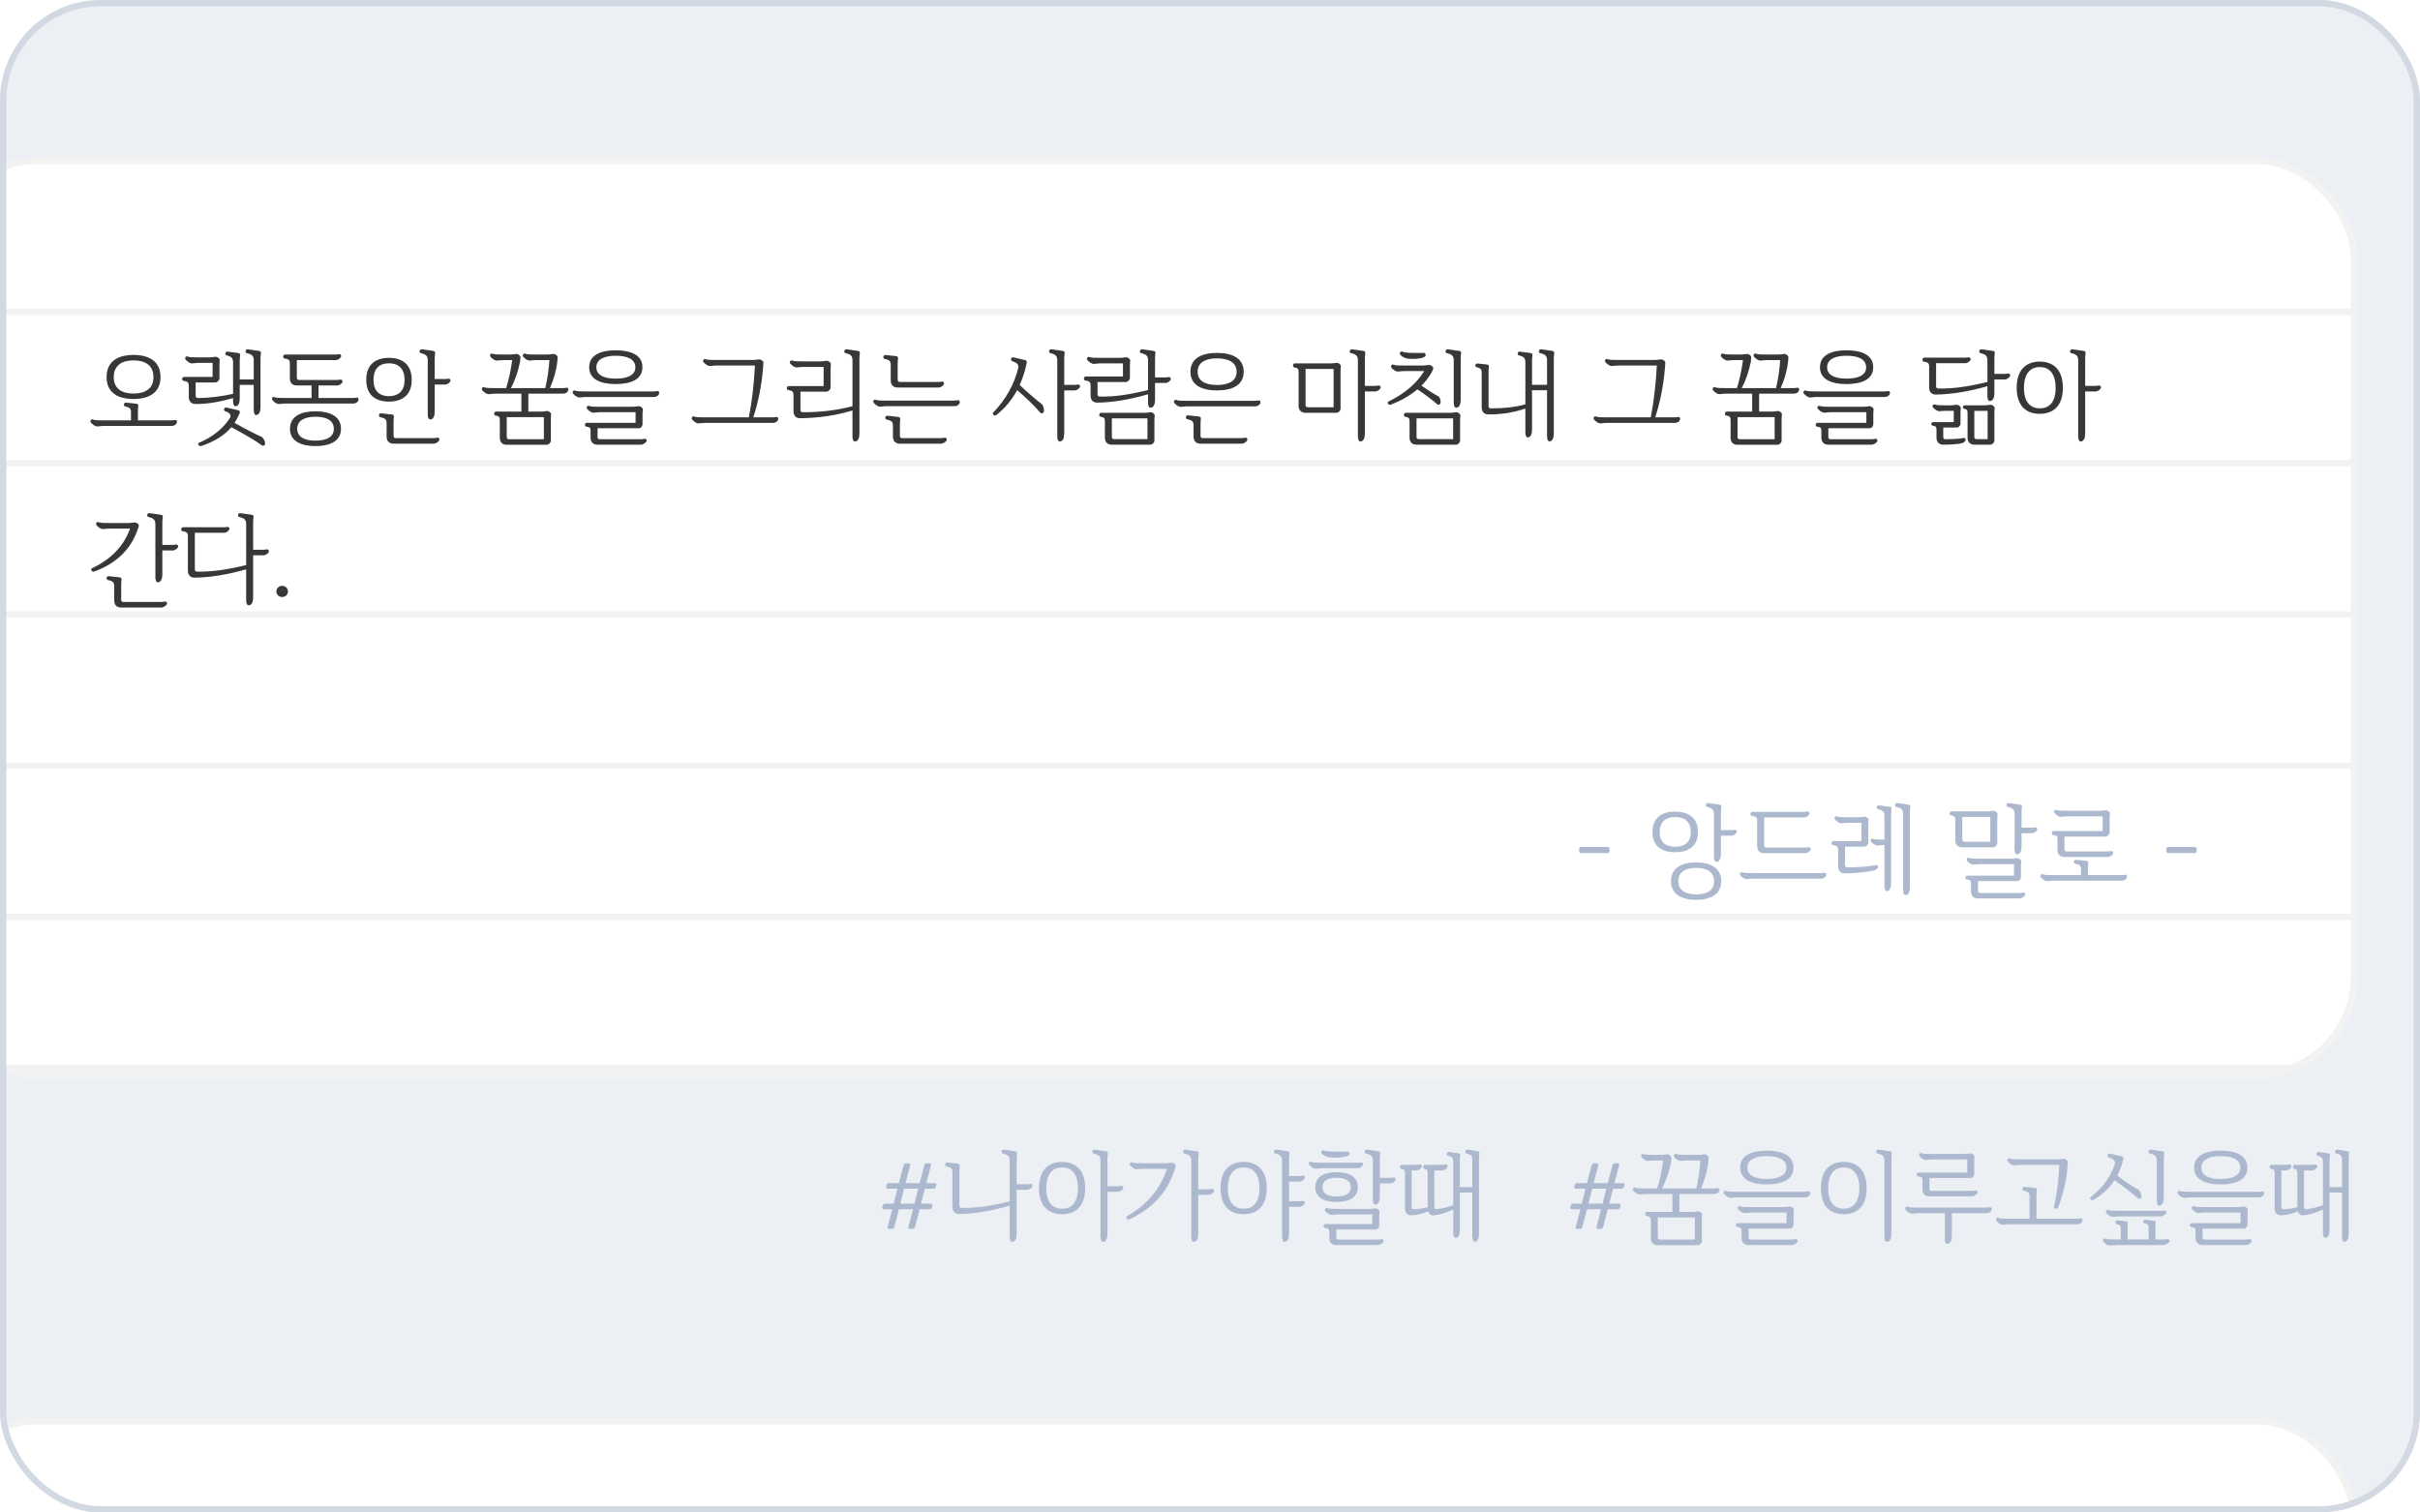 <svg width="384" height="240" viewBox="0 0 384 240" fill="none" xmlns="http://www.w3.org/2000/svg">
<g clip-path="url(#clip0_1_32680)">
<rect width="384" height="240" rx="16" fill="#ECEFF4"/>
<g filter="url(#filter0_d_1_32680)">
<g clip-path="url(#clip1_1_32680)">
<rect x="-10" y="22" width="384" height="146" rx="16" fill="white"/>
<line x1="-10" y1="22.5" x2="374" y2="22.5" stroke="#F2F2F2"/>
<line x1="-10" y1="46.5" x2="374" y2="46.5" stroke="#F2F2F2"/>
<line x1="-10" y1="70.5" x2="374" y2="70.5" stroke="#F2F2F2"/>
<line x1="-10" y1="94.5" x2="374" y2="94.5" stroke="#F2F2F2"/>
<line x1="-10" y1="118.5" x2="374" y2="118.5" stroke="#F2F2F2"/>
<line x1="-10" y1="142.5" x2="374" y2="142.5" stroke="#F2F2F2"/>
<line x1="-10" y1="166.5" x2="374" y2="166.5" stroke="#F2F2F2"/>
<path d="M16.912 56.84C16.912 54.264 18.816 53.32 21.184 53.32C23.552 53.32 25.472 54.264 25.472 56.84C25.472 59.384 23.552 60.312 21.184 60.312C18.816 60.312 16.912 59.384 16.912 56.84ZM18.048 56.856C18.048 58.76 19.472 59.448 21.184 59.448C22.928 59.448 24.352 58.76 24.352 56.856C24.352 54.888 22.928 54.184 21.184 54.184C19.472 54.184 18.048 54.888 18.048 56.856ZM14.448 64.088C14.208 63.832 14.464 63.432 14.752 63.576C15.024 63.704 15.68 63.704 16.528 63.704H20.784V62.472C20.784 61.832 20.624 61.672 19.84 61.48C19.536 61.4 19.632 60.84 20.016 60.888L21.648 61.064C21.968 61.096 21.936 61.304 21.936 61.416C21.936 61.56 21.888 61.768 21.888 62.2V63.704H27.248C27.536 63.704 27.664 63.64 27.808 63.64C28 63.64 28.08 63.752 28.08 63.944C28.08 64.264 27.712 64.584 27.248 64.584H16.528C16.032 64.584 15.696 64.664 15.44 64.664C15.168 64.664 14.816 64.488 14.448 64.088ZM38.038 54.216V57.208H40.262V54.184C40.262 53.432 39.942 53.224 39.126 53.016C38.822 52.936 38.982 52.376 39.318 52.424L41.094 52.68C41.43 52.728 41.398 52.92 41.398 53.032C41.398 53.16 41.334 53.432 41.334 53.88V61.672C41.334 62.296 41.11 62.856 40.646 62.856C40.438 62.856 40.262 62.616 40.262 62.056V58.072H38.038V60.28C38.038 60.904 37.814 61.464 37.366 61.464C37.158 61.464 36.982 61.224 36.982 60.664V60.168C35.094 60.712 33.126 61.112 31.03 61.112C30.326 61.112 29.958 60.648 29.958 60.008V58.248C29.958 57.704 29.798 57.528 29.11 57.432C28.758 57.384 28.902 56.808 29.158 56.808H33.734V54.584H31.558C31.062 54.584 30.726 54.664 30.47 54.664C30.198 54.664 29.846 54.488 29.478 54.088C29.238 53.832 29.494 53.432 29.782 53.576C30.054 53.704 30.71 53.704 31.558 53.704H33.318C33.846 53.688 34.022 53.608 34.23 53.608C34.502 53.608 34.87 53.896 34.87 54.104C34.87 54.248 34.822 54.456 34.822 54.888V57.048C34.822 57.32 34.502 57.688 34.15 57.688H31.046V59.784C31.046 60.024 31.158 60.152 31.398 60.152C33.27 60.152 35.126 59.896 36.982 59.496V54.504C36.982 53.784 36.694 53.576 35.91 53.368C35.622 53.288 35.766 52.744 36.102 52.792L37.798 53.016C38.134 53.064 38.102 53.256 38.102 53.368C38.102 53.496 38.038 53.768 38.038 54.216ZM38.038 62.536C37.814 63.08 37.542 63.608 37.222 64.104C38.838 65.016 40.278 65.768 41.59 66.36C41.798 66.536 42.07 67 42.07 67.368C42.07 67.624 41.798 67.864 41.51 67.64C40.534 66.92 38.934 65.976 36.71 64.792C35.67 66.008 34.15 67.032 31.942 67.768C31.606 67.88 31.254 67.4 31.558 67.272C33.814 66.312 35.494 64.936 36.566 63.192C36.662 62.76 36.374 62.44 35.702 62.248C35.414 62.168 35.542 61.592 35.926 61.672L37.782 62.088C38.102 62.152 38.086 62.424 38.038 62.536ZM46.013 65.032C46.013 63.016 47.837 62.264 50.06 62.264C52.269 62.264 54.108 63.016 54.108 65.032C54.108 67.048 52.269 67.784 50.06 67.784C47.837 67.784 46.013 67.048 46.013 65.032ZM53.517 58.168H50.541V60.152H56.06C56.349 60.152 56.477 60.088 56.62 60.088C56.812 60.088 56.892 60.2 56.892 60.392C56.892 60.712 56.525 61.032 56.06 61.032H45.34C44.844 61.032 44.508 61.112 44.252 61.112C43.98 61.112 43.629 60.936 43.261 60.536C43.02 60.28 43.276 59.88 43.565 60.024C43.837 60.152 44.492 60.152 45.34 60.152H49.437V58.168H47.069C46.364 58.168 45.996 57.704 45.996 57.064V54.696C45.996 54.152 45.837 53.976 45.148 53.88C44.797 53.832 44.941 53.256 45.197 53.256H53.309C53.596 53.256 53.724 53.192 53.868 53.192C53.996 53.192 54.141 53.352 54.141 53.496C54.141 53.768 53.66 54.136 53.309 54.136H47.1V56.92C47.1 57.16 47.212 57.288 47.453 57.288H53.517C53.804 57.288 53.932 57.224 54.077 57.224C54.205 57.224 54.349 57.384 54.349 57.528C54.349 57.8 53.868 58.168 53.517 58.168ZM47.164 65.048C47.164 66.424 48.477 66.92 50.06 66.92C51.693 66.92 52.972 66.424 52.972 65.048C52.972 63.64 51.693 63.128 50.06 63.128C48.477 63.128 47.164 63.64 47.164 65.048ZM58.115 57.272C58.115 54.712 59.731 53.784 61.715 53.784C63.699 53.784 65.331 54.712 65.331 57.272C65.331 59.8 63.699 60.728 61.715 60.728C59.731 60.728 58.115 59.8 58.115 57.272ZM59.267 57.288C59.267 59.192 60.371 59.864 61.715 59.864C63.059 59.864 64.195 59.192 64.195 57.288C64.195 55.32 63.059 54.648 61.715 54.648C60.371 54.648 59.267 55.32 59.267 57.288ZM68.979 53.88V57.144H70.659C70.963 57.144 71.075 57.08 71.219 57.08C71.347 57.08 71.491 57.24 71.491 57.384C71.491 57.64 71.011 58.024 70.659 58.024H68.979V62.344C68.979 62.968 68.771 63.56 68.275 63.56C68.035 63.56 67.875 63.32 67.875 62.744V54.184C67.875 53.432 67.555 53.224 66.739 53.016C66.435 52.936 66.595 52.376 66.931 52.424L68.739 52.68C69.075 52.728 69.043 52.92 69.043 53.032C69.043 53.16 68.979 53.432 68.979 53.88ZM61.347 66.296V64.216C61.347 63.512 61.123 63.384 60.307 63.176C60.003 63.096 60.099 62.536 60.483 62.584L62.211 62.776C62.531 62.824 62.499 63.016 62.499 63.128C62.499 63.272 62.451 63.48 62.451 63.912V66.152C62.451 66.392 62.563 66.52 62.803 66.52H68.819C69.123 66.52 69.315 66.44 69.459 66.44C69.587 66.44 69.731 66.6 69.731 66.744C69.731 67.016 69.203 67.4 68.819 67.4H62.419C61.715 67.4 61.347 66.936 61.347 66.296ZM79.309 66.472V63.752C79.309 63.192 79.245 63.048 78.621 62.936C78.269 62.888 78.413 62.312 78.669 62.312H82.733V59.464H78.637C78.141 59.464 77.805 59.544 77.549 59.544C77.277 59.544 76.925 59.368 76.557 58.968C76.317 58.712 76.573 58.312 76.861 58.456C77.133 58.584 77.789 58.584 78.637 58.584H80.317C80.765 57.16 81.069 55.656 81.277 54.136H79.933C79.437 54.136 79.101 54.216 78.845 54.216C78.573 54.216 78.221 54.04 77.853 53.64C77.613 53.384 77.869 52.984 78.157 53.128C78.429 53.256 79.085 53.256 79.933 53.256H80.813C81.485 53.256 81.725 53.16 81.949 53.16C82.221 53.16 82.573 53.448 82.573 53.656C82.573 53.8 82.557 53.976 82.541 54.28C82.253 55.816 81.773 57.256 81.069 58.584H86.525C86.861 57.16 87.085 55.656 87.181 54.136H85.133C84.637 54.136 84.301 54.216 84.045 54.216C83.773 54.216 83.421 54.04 83.053 53.64C82.813 53.384 83.069 52.984 83.357 53.128C83.629 53.256 84.285 53.256 85.133 53.256H86.717C87.389 53.256 87.629 53.16 87.853 53.16C88.125 53.16 88.477 53.448 88.477 53.656C88.477 53.8 88.461 53.96 88.445 54.28C88.285 55.768 87.869 57.208 87.261 58.584H89.357C89.645 58.584 89.773 58.52 89.917 58.52C90.109 58.52 90.189 58.632 90.189 58.824C90.189 59.144 89.821 59.464 89.357 59.464H83.837V62.312H85.693C86.381 62.312 86.573 62.216 86.813 62.216C87.085 62.216 87.453 62.504 87.453 62.712C87.453 62.856 87.405 63.064 87.405 63.496V66.904V66.936C87.405 67.208 87.101 67.576 86.733 67.576H80.381C79.677 67.576 79.309 67.112 79.309 66.472ZM80.765 66.696H86.301V63.192H80.413V66.328C80.413 66.568 80.525 66.696 80.765 66.696ZM93.492 55.272C93.492 53.304 95.364 52.584 97.7 52.584C100.052 52.584 101.94 53.304 101.94 55.272C101.94 57.24 100.052 57.944 97.7 57.944C95.364 57.944 93.492 57.24 93.492 55.272ZM101.364 61.448C101.636 61.448 102.004 61.736 102.004 61.944C102.004 62.088 101.956 62.296 101.956 62.728V64.296V64.328C101.956 64.584 101.732 64.952 101.364 64.952H94.82V66.328C94.82 66.568 94.932 66.696 95.172 66.696H101.7C102.004 66.696 102.196 66.616 102.34 66.616C102.468 66.616 102.612 66.776 102.612 66.92C102.612 67.176 102.084 67.56 101.7 67.56H94.788C94.084 67.56 93.716 67.096 93.716 66.456V65.432C93.716 64.936 93.668 64.776 93.028 64.696C92.676 64.648 92.804 64.088 93.076 64.088H100.852V62.408H95.268C94.772 62.408 94.436 62.488 94.18 62.488C93.908 62.488 93.556 62.312 93.188 61.912C92.932 61.656 93.204 61.288 93.492 61.416C93.764 61.544 94.42 61.544 95.268 61.544H100.244C100.932 61.544 101.124 61.448 101.364 61.448ZM94.628 55.288C94.628 56.616 96.036 57.08 97.7 57.08C99.412 57.08 100.82 56.616 100.82 55.288C100.82 53.928 99.412 53.448 97.7 53.448C96.036 53.448 94.628 53.928 94.628 55.288ZM90.964 59.496C90.724 59.24 90.98 58.84 91.268 58.984C91.54 59.112 92.196 59.112 93.044 59.112H103.764C104.052 59.112 104.18 59.048 104.324 59.048C104.516 59.048 104.596 59.16 104.596 59.352C104.596 59.672 104.228 59.992 103.764 59.992H93.044C92.548 59.992 92.212 60.072 91.956 60.072C91.684 60.072 91.332 59.896 90.964 59.496ZM121.086 55.304C120.862 58.136 120.334 60.76 119.534 63.224H122.654C122.942 63.224 123.07 63.16 123.214 63.16C123.406 63.16 123.486 63.272 123.486 63.464C123.486 63.784 123.118 64.104 122.654 64.104H111.934C111.438 64.104 111.102 64.184 110.846 64.184C110.574 64.184 110.222 64.008 109.854 63.608C109.614 63.352 109.87 62.952 110.158 63.096C110.43 63.224 111.086 63.224 111.934 63.224H118.83C119.342 60.6 119.646 57.848 119.79 55H113.742C113.246 55 112.91 55.08 112.654 55.08C112.382 55.08 112.03 54.904 111.662 54.504C111.422 54.248 111.678 53.848 111.966 53.992C112.238 54.12 112.894 54.12 113.742 54.12H119.326C119.998 54.12 120.27 54.024 120.494 54.024C120.766 54.024 121.134 54.312 121.134 54.52C121.134 54.664 121.102 54.872 121.086 55.304ZM131.125 59.144H127.013V62.04C127.013 62.28 127.125 62.408 127.365 62.408C130.085 62.408 132.581 62.152 135.269 61.464V54.184C135.269 53.432 134.949 53.224 134.133 53.016C133.829 52.936 133.989 52.376 134.325 52.424L136.133 52.68C136.469 52.728 136.437 52.92 136.437 53.032C136.437 53.16 136.373 53.432 136.373 53.88V65.832C136.373 66.456 136.165 67.048 135.669 67.048C135.429 67.048 135.269 66.808 135.269 66.232V62.136C132.533 62.952 129.893 63.32 126.981 63.368C126.277 63.384 125.909 62.904 125.909 62.264V59.704C125.909 59.16 125.749 58.984 125.061 58.888C124.709 58.84 124.853 58.264 125.109 58.264H130.693V55.224H127.509C127.013 55.224 126.677 55.304 126.421 55.304C126.149 55.304 125.797 55.128 125.429 54.728C125.189 54.472 125.445 54.072 125.733 54.216C126.005 54.344 126.661 54.344 127.509 54.344H130.085C130.757 54.344 130.981 54.248 131.205 54.248C131.477 54.248 131.845 54.536 131.845 54.744C131.845 54.888 131.797 55.096 131.797 55.528V58.472V58.504C131.797 58.776 131.477 59.144 131.125 59.144ZM148.971 58.488H142.411C141.707 58.488 141.339 58.024 141.339 57.384V54.92C141.339 54.28 141.163 54.136 140.347 53.928C140.043 53.848 140.139 53.288 140.523 53.336L142.203 53.512C142.523 53.544 142.491 53.752 142.491 53.864C142.491 54.008 142.443 54.216 142.443 54.648V57.24C142.443 57.48 142.555 57.608 142.795 57.608H148.971C149.259 57.608 149.387 57.544 149.531 57.544C149.659 57.544 149.803 57.704 149.803 57.848C149.803 58.12 149.323 58.488 148.971 58.488ZM138.667 60.952C138.427 60.696 138.683 60.296 138.971 60.44C139.243 60.568 139.899 60.568 140.747 60.568H151.467C151.755 60.568 151.883 60.504 152.027 60.504C152.219 60.504 152.299 60.616 152.299 60.808C152.299 61.128 151.931 61.448 151.467 61.448H140.747C140.251 61.448 139.915 61.528 139.659 61.528C139.387 61.528 139.035 61.352 138.667 60.952ZM141.691 66.296V64.6C141.691 63.896 141.467 63.768 140.651 63.56C140.347 63.48 140.443 62.92 140.827 62.968L142.555 63.16C142.875 63.208 142.843 63.4 142.843 63.512C142.843 63.656 142.795 63.864 142.795 64.296V66.152C142.795 66.392 142.907 66.52 143.147 66.52H149.323C149.627 66.52 149.819 66.44 149.963 66.44C150.091 66.44 150.235 66.6 150.235 66.744C150.235 67.016 149.707 67.4 149.323 67.4H142.763C142.059 67.4 141.691 66.936 141.691 66.296ZM170.549 58.952H168.869V65.832C168.869 66.456 168.661 67.048 168.165 67.048C167.925 67.048 167.765 66.808 167.765 66.232V54.184C167.765 53.432 167.445 53.224 166.629 53.016C166.325 52.936 166.485 52.376 166.821 52.424L168.629 52.68C168.965 52.728 168.933 52.92 168.933 53.032C168.933 53.16 168.869 53.432 168.869 53.88V58.072H170.549C170.853 58.072 170.965 58.008 171.109 58.008C171.237 58.008 171.381 58.168 171.381 58.312C171.381 58.568 170.901 58.952 170.549 58.952ZM165.653 62.28C165.605 62.52 165.301 62.728 165.061 62.472C164.053 61.288 162.693 60.008 161.397 58.904C160.565 60.456 159.461 61.8 158.069 62.872C157.813 63.096 157.397 62.712 157.605 62.456C159.589 60.408 160.981 57.944 161.605 55.256C161.605 54.76 161.285 54.536 160.581 54.28C160.293 54.152 160.421 53.624 160.805 53.704L162.661 54.136C162.981 54.2 162.933 54.472 162.917 54.584C162.661 55.832 162.293 57.016 161.797 58.088C162.901 59.128 164.181 60.248 165.349 61.16C165.525 61.352 165.701 61.896 165.653 62.28ZM182.508 67.56H176.396C175.692 67.56 175.324 67.096 175.324 66.456V63.944C175.324 63.384 175.26 63.24 174.636 63.128C174.284 63.08 174.428 62.504 174.684 62.504H181.66C182.188 62.488 182.364 62.408 182.588 62.408C182.86 62.408 183.228 62.696 183.228 62.904C183.228 63.048 183.18 63.256 183.18 63.688V66.92C183.18 67.192 182.876 67.56 182.508 67.56ZM183.276 53.88V56.888H184.956C185.26 56.888 185.372 56.824 185.516 56.824C185.644 56.824 185.788 56.984 185.788 57.128C185.788 57.384 185.308 57.768 184.956 57.768H183.276V60.472C183.276 61.096 183.068 61.688 182.572 61.688C182.332 61.688 182.172 61.448 182.172 60.872V59.56C179.164 60.424 176.556 60.856 174.124 60.888C173.42 60.904 173.052 60.424 173.052 59.784V58.184C173.052 57.64 172.892 57.464 172.204 57.368C171.852 57.32 171.996 56.744 172.252 56.744H178.188V54.664H174.652C174.156 54.664 173.82 54.744 173.564 54.744C173.292 54.744 172.94 54.568 172.572 54.168C172.332 53.912 172.588 53.512 172.876 53.656C173.148 53.784 173.804 53.784 174.652 53.784H177.58C178.252 53.784 178.476 53.688 178.7 53.688C178.972 53.688 179.34 53.976 179.34 54.184C179.34 54.328 179.292 54.536 179.292 54.968V56.984C179.292 57.256 178.972 57.624 178.62 57.624H174.156V59.56C174.156 59.8 174.268 59.928 174.508 59.928C176.748 59.976 179.148 59.64 182.172 58.888V54.184C182.172 53.432 181.852 53.224 181.036 53.016C180.732 52.936 180.892 52.376 181.228 52.424L183.036 52.68C183.372 52.728 183.34 52.92 183.34 53.032C183.34 53.16 183.276 53.432 183.276 53.88ZM176.428 66.312C176.428 66.552 176.54 66.68 176.78 66.68H182.076V63.384H176.428V66.312ZM188.898 55.992C188.898 53.8 190.77 53 193.106 53C195.458 53 197.346 53.8 197.346 55.992C197.346 58.168 195.458 58.952 193.106 58.952C190.77 58.952 188.898 58.168 188.898 55.992ZM190.034 56.008C190.034 57.544 191.442 58.088 193.106 58.088C194.818 58.088 196.226 57.544 196.226 56.008C196.226 54.424 194.818 53.864 193.106 53.864C191.442 53.864 190.034 54.424 190.034 56.008ZM186.37 60.984C186.13 60.728 186.386 60.328 186.674 60.472C186.946 60.6 187.602 60.6 188.45 60.6H199.17C199.458 60.6 199.586 60.536 199.73 60.536C199.922 60.536 200.002 60.648 200.002 60.84C200.002 61.16 199.634 61.48 199.17 61.48H188.45C187.954 61.48 187.618 61.56 187.362 61.56C187.09 61.56 186.738 61.384 186.37 60.984ZM189.394 66.296V64.536C189.394 63.832 189.17 63.704 188.354 63.496C188.05 63.416 188.146 62.856 188.53 62.904L190.258 63.096C190.578 63.144 190.546 63.336 190.546 63.448C190.546 63.592 190.498 63.8 190.498 64.232V66.152C190.498 66.392 190.61 66.52 190.85 66.52H197.026C197.33 66.52 197.522 66.44 197.666 66.44C197.794 66.44 197.938 66.6 197.938 66.744C197.938 67.016 197.41 67.4 197.026 67.4H190.466C189.762 67.4 189.394 66.936 189.394 66.296ZM212.045 62.504H207.133C206.429 62.504 206.061 62.04 206.061 61.4V56.104C206.061 55.544 205.997 55.4 205.373 55.288C205.021 55.24 205.165 54.664 205.421 54.664H211.197C211.725 54.648 211.901 54.568 212.125 54.568C212.397 54.568 212.765 54.856 212.765 55.064C212.765 55.208 212.717 55.416 212.717 55.848V61.864C212.717 62.136 212.413 62.504 212.045 62.504ZM207.164 61.256C207.164 61.496 207.277 61.624 207.517 61.624H211.613V55.544H207.164V61.256ZM218.253 59.112H216.573V65.832C216.573 66.456 216.365 67.048 215.869 67.048C215.629 67.048 215.469 66.808 215.469 66.232V54.184C215.469 53.432 215.149 53.224 214.333 53.016C214.029 52.936 214.189 52.376 214.525 52.424L216.333 52.68C216.669 52.728 216.637 52.92 216.637 53.032C216.637 53.16 216.573 53.432 216.573 53.88V58.232H218.253C218.557 58.232 218.669 58.168 218.813 58.168C218.941 58.168 219.085 58.328 219.085 58.472C219.085 58.728 218.605 59.112 218.253 59.112ZM231.011 67.56H224.739C224.035 67.56 223.667 67.096 223.667 66.456V63.944C223.667 63.384 223.603 63.24 222.979 63.128C222.627 63.08 222.771 62.504 223.027 62.504H229.971C230.659 62.504 230.851 62.408 231.091 62.408C231.363 62.408 231.731 62.696 231.731 62.904C231.731 63.048 231.683 63.256 231.683 63.688V66.888V66.92C231.683 67.192 231.379 67.56 231.011 67.56ZM224.771 66.312C224.771 66.552 224.883 66.68 225.123 66.68H230.579V63.384H224.771V66.312ZM228.595 60.92C228.563 61.144 228.259 61.352 228.003 61.112C227.235 60.424 226.195 59.656 224.915 58.776C223.763 59.752 222.339 60.568 220.675 61.224C220.371 61.352 220.019 60.872 220.307 60.728C222.883 59.464 224.787 57.864 225.987 55.88H222.899C222.403 55.88 222.067 55.96 221.811 55.96C221.539 55.96 221.187 55.784 220.819 55.384C220.579 55.128 220.835 54.728 221.123 54.872C221.395 55 222.051 55 222.899 55H225.635C226.307 55 226.563 54.904 226.787 54.904C227.059 54.904 227.427 55.224 227.427 55.4C227.427 55.576 227.283 55.88 227.123 56.168C226.691 56.904 226.179 57.576 225.555 58.2C226.515 58.872 227.427 59.448 228.307 59.928C228.483 60.12 228.627 60.552 228.595 60.92ZM231.779 53.88V60.472C231.779 61.096 231.571 61.688 231.075 61.688C230.835 61.688 230.675 61.448 230.675 60.872V54.184C230.675 53.432 230.355 53.224 229.539 53.016C229.235 52.936 229.395 52.376 229.731 52.424L231.539 52.68C231.875 52.728 231.843 52.92 231.843 53.032C231.843 53.16 231.779 53.432 231.779 53.88ZM224.275 53.944C223.491 53.944 222.899 53.96 222.227 53.336C221.971 53.096 222.227 52.664 222.531 52.792C222.803 52.92 223.203 53 224.275 53H225.971C226.099 53 226.227 53.192 226.227 53.368C226.227 53.64 225.603 53.944 224.275 53.944ZM243.097 54.216V58.056H245.481V54.184C245.481 53.432 245.161 53.224 244.345 53.016C244.041 52.936 244.201 52.376 244.537 52.424L246.313 52.68C246.649 52.728 246.617 52.92 246.617 53.032C246.617 53.16 246.553 53.432 246.553 53.88V65.848C246.553 66.472 246.329 67.032 245.865 67.032C245.657 67.032 245.481 66.792 245.481 66.232V58.92H243.097V65.224C243.097 65.848 242.873 66.408 242.425 66.408C242.217 66.408 242.041 66.168 242.041 65.608V61.832C240.121 62.472 238.297 62.76 236.185 62.76C235.481 62.76 235.113 62.296 235.113 61.656V56.232C235.113 55.704 235.097 55.464 234.281 55.256C233.993 55.176 234.073 54.632 234.457 54.68L235.961 54.84C236.281 54.888 236.249 55.08 236.249 55.192C236.249 55.336 236.201 55.544 236.201 55.976V61.432C236.201 61.672 236.313 61.8 236.553 61.8C238.537 61.8 240.201 61.656 242.041 61.16V54.504C242.041 53.784 241.753 53.576 240.969 53.368C240.681 53.288 240.825 52.744 241.161 52.792L242.857 53.016C243.193 53.064 243.161 53.256 243.161 53.368C243.161 53.496 243.097 53.768 243.097 54.216ZM264.196 55.304C263.972 58.136 263.444 60.76 262.644 63.224H265.764C266.052 63.224 266.18 63.16 266.324 63.16C266.516 63.16 266.596 63.272 266.596 63.464C266.596 63.784 266.228 64.104 265.764 64.104H255.044C254.548 64.104 254.212 64.184 253.956 64.184C253.684 64.184 253.332 64.008 252.964 63.608C252.724 63.352 252.98 62.952 253.268 63.096C253.54 63.224 254.196 63.224 255.044 63.224H261.94C262.452 60.6 262.756 57.848 262.9 55H256.852C256.356 55 256.02 55.08 255.764 55.08C255.492 55.08 255.14 54.904 254.772 54.504C254.532 54.248 254.788 53.848 255.076 53.992C255.348 54.12 256.004 54.12 256.852 54.12H262.436C263.108 54.12 263.38 54.024 263.604 54.024C263.876 54.024 264.244 54.312 264.244 54.52C264.244 54.664 264.212 54.872 264.196 55.304ZM274.606 66.472V63.752C274.606 63.192 274.542 63.048 273.918 62.936C273.566 62.888 273.71 62.312 273.966 62.312H278.03V59.464H273.934C273.438 59.464 273.102 59.544 272.846 59.544C272.574 59.544 272.222 59.368 271.854 58.968C271.614 58.712 271.87 58.312 272.158 58.456C272.43 58.584 273.086 58.584 273.934 58.584H275.614C276.062 57.16 276.366 55.656 276.574 54.136H275.23C274.734 54.136 274.398 54.216 274.142 54.216C273.87 54.216 273.518 54.04 273.15 53.64C272.91 53.384 273.166 52.984 273.454 53.128C273.726 53.256 274.382 53.256 275.23 53.256H276.11C276.782 53.256 277.022 53.16 277.246 53.16C277.518 53.16 277.87 53.448 277.87 53.656C277.87 53.8 277.854 53.976 277.838 54.28C277.55 55.816 277.07 57.256 276.366 58.584H281.822C282.158 57.16 282.382 55.656 282.478 54.136H280.43C279.934 54.136 279.598 54.216 279.342 54.216C279.07 54.216 278.718 54.04 278.35 53.64C278.11 53.384 278.366 52.984 278.654 53.128C278.926 53.256 279.582 53.256 280.43 53.256H282.014C282.686 53.256 282.926 53.16 283.15 53.16C283.422 53.16 283.774 53.448 283.774 53.656C283.774 53.8 283.758 53.96 283.742 54.28C283.582 55.768 283.166 57.208 282.558 58.584H284.654C284.942 58.584 285.07 58.52 285.214 58.52C285.406 58.52 285.486 58.632 285.486 58.824C285.486 59.144 285.118 59.464 284.654 59.464H279.134V62.312H280.99C281.678 62.312 281.87 62.216 282.11 62.216C282.382 62.216 282.75 62.504 282.75 62.712C282.75 62.856 282.702 63.064 282.702 63.496V66.904V66.936C282.702 67.208 282.398 67.576 282.03 67.576H275.678C274.974 67.576 274.606 67.112 274.606 66.472ZM276.062 66.696H281.598V63.192H275.71V66.328C275.71 66.568 275.822 66.696 276.062 66.696ZM288.789 55.272C288.789 53.304 290.661 52.584 292.997 52.584C295.349 52.584 297.237 53.304 297.237 55.272C297.237 57.24 295.349 57.944 292.997 57.944C290.661 57.944 288.789 57.24 288.789 55.272ZM296.661 61.448C296.933 61.448 297.301 61.736 297.301 61.944C297.301 62.088 297.253 62.296 297.253 62.728V64.296V64.328C297.253 64.584 297.029 64.952 296.661 64.952H290.117V66.328C290.117 66.568 290.229 66.696 290.469 66.696H296.997C297.301 66.696 297.493 66.616 297.637 66.616C297.765 66.616 297.909 66.776 297.909 66.92C297.909 67.176 297.381 67.56 296.997 67.56H290.085C289.381 67.56 289.013 67.096 289.013 66.456V65.432C289.013 64.936 288.965 64.776 288.325 64.696C287.973 64.648 288.101 64.088 288.373 64.088H296.149V62.408H290.565C290.069 62.408 289.733 62.488 289.477 62.488C289.205 62.488 288.853 62.312 288.485 61.912C288.229 61.656 288.501 61.288 288.789 61.416C289.061 61.544 289.717 61.544 290.565 61.544H295.541C296.229 61.544 296.421 61.448 296.661 61.448ZM289.924 55.288C289.924 56.616 291.333 57.08 292.997 57.08C294.709 57.08 296.117 56.616 296.117 55.288C296.117 53.928 294.709 53.448 292.997 53.448C291.333 53.448 289.924 53.928 289.924 55.288ZM286.261 59.496C286.021 59.24 286.277 58.84 286.565 58.984C286.837 59.112 287.493 59.112 288.341 59.112H299.061C299.349 59.112 299.477 59.048 299.621 59.048C299.813 59.048 299.893 59.16 299.893 59.352C299.893 59.672 299.525 59.992 299.061 59.992H288.341C287.845 59.992 287.509 60.072 287.253 60.072C286.981 60.072 286.629 59.896 286.261 59.496ZM316.463 53.88V56.328H318.143C318.447 56.328 318.559 56.264 318.703 56.264C318.831 56.264 318.975 56.424 318.975 56.568C318.975 56.824 318.495 57.208 318.143 57.208H316.463V59.416C316.463 60.04 316.255 60.632 315.759 60.632C315.519 60.632 315.359 60.392 315.359 59.816V58.28C312.351 59.144 309.615 59.576 307.183 59.608C306.479 59.624 306.111 59.144 306.111 58.504V55.192C306.111 54.632 305.951 54.488 305.263 54.376C304.911 54.328 305.055 53.752 305.311 53.752H311.871C312.175 53.752 312.287 53.688 312.431 53.688C312.559 53.688 312.703 53.848 312.703 53.992C312.703 54.248 312.223 54.632 311.871 54.632H307.215V58.28C307.215 58.52 307.327 58.648 307.567 58.648C309.807 58.696 312.335 58.36 315.359 57.608V54.184C315.359 53.432 315.039 53.224 314.223 53.016C313.919 52.936 314.079 52.376 314.415 52.424L316.223 52.68C316.559 52.728 316.527 52.92 316.527 53.032C316.527 53.16 316.463 53.432 316.463 53.88ZM315.791 67.56H313.279C312.575 67.56 312.207 67.096 312.207 66.456V62.6C312.207 62.088 312.111 61.944 311.679 61.864C311.327 61.816 311.455 61.32 311.727 61.32H314.767C315.455 61.32 315.631 61.224 315.871 61.224C316.143 61.224 316.511 61.512 316.511 61.72C316.511 61.864 316.463 62.072 316.463 62.504V66.92C316.463 67.192 316.159 67.56 315.791 67.56ZM310.495 61.224C310.767 61.224 311.135 61.512 311.135 61.72C311.135 61.864 311.087 62.072 311.087 62.504V64.216C311.087 64.488 310.863 64.84 310.495 64.84H308.351V66.328C308.351 66.568 308.463 66.696 308.703 66.696C309.519 66.696 310.351 66.664 311.103 66.584C311.407 66.536 311.471 66.488 311.615 66.472C311.743 66.472 311.903 66.616 311.903 66.76C311.919 67.032 311.535 67.304 311.167 67.368C310.431 67.496 309.487 67.56 308.351 67.56C307.647 67.56 307.279 67.096 307.279 66.456V65.272C307.279 64.808 307.247 64.616 306.671 64.536C306.319 64.488 306.447 63.976 306.719 63.976H310.015V62.184H308.831C308.335 62.184 307.999 62.248 307.743 62.248C307.471 62.248 307.119 62.088 306.751 61.688C306.495 61.432 306.767 61.064 307.055 61.192C307.327 61.32 307.983 61.32 308.831 61.32H309.599C310.127 61.304 310.271 61.224 310.495 61.224ZM313.279 66.312C313.279 66.552 313.391 66.68 313.631 66.68H315.391V62.2H313.279V66.312ZM320.005 58.536C320.005 55.512 321.653 54.376 323.669 54.376C325.669 54.376 327.333 55.512 327.333 58.536C327.333 61.56 325.669 62.664 323.669 62.664C321.653 62.664 320.005 61.56 320.005 58.536ZM321.157 58.552C321.157 60.952 322.309 61.8 323.669 61.8C325.061 61.8 326.181 60.952 326.181 58.552C326.181 56.12 325.061 55.24 323.669 55.24C322.309 55.24 321.157 56.12 321.157 58.552ZM332.549 59.112H330.869V65.832C330.869 66.456 330.661 67.048 330.165 67.048C329.925 67.048 329.765 66.808 329.765 66.232V54.184C329.765 53.432 329.445 53.224 328.629 53.016C328.325 52.936 328.485 52.376 328.821 52.424L330.629 52.68C330.965 52.728 330.933 52.92 330.933 53.032C330.933 53.16 330.869 53.432 330.869 53.88V58.232H332.549C332.853 58.232 332.965 58.168 333.109 58.168C333.237 58.168 333.381 58.328 333.381 58.472C333.381 58.728 332.901 59.112 332.549 59.112ZM14.592 87.176C17.632 85.736 19.648 83.64 20.64 80.872H17.424C16.928 80.872 16.592 80.952 16.336 80.952C16.064 80.952 15.712 80.776 15.344 80.376C15.104 80.12 15.36 79.72 15.648 79.864C15.92 79.992 16.576 79.992 17.424 79.992H20.208C20.88 79.992 21.168 79.896 21.392 79.896C21.664 79.896 22.032 80.184 22.032 80.392C22.032 80.568 21.904 80.824 21.792 81.16C20.736 84.168 18.464 86.408 14.928 87.704C14.608 87.816 14.288 87.32 14.592 87.176ZM25.76 79.88V83.464H27.44C27.728 83.464 27.856 83.4 28 83.4C28.128 83.4 28.272 83.56 28.272 83.704C28.272 83.976 27.792 84.344 27.44 84.344H25.76V88.184C25.76 88.808 25.536 89.4 25.056 89.4C24.832 89.4 24.656 89.16 24.656 88.584V80.184C24.656 79.448 24.32 79.224 23.52 79.016C23.216 78.936 23.36 78.376 23.712 78.424L25.52 78.68C25.856 78.728 25.824 78.92 25.824 79.032C25.824 79.16 25.76 79.432 25.76 79.88ZM18.128 92.296V90.056C18.128 89.368 17.904 89.224 17.088 89.016C16.784 88.936 16.88 88.376 17.264 88.424L18.992 88.616C19.312 88.648 19.28 88.856 19.28 88.968C19.28 89.112 19.232 89.32 19.232 89.752V92.152C19.232 92.392 19.344 92.52 19.584 92.52H25.6C25.904 92.52 26.096 92.44 26.24 92.44C26.368 92.44 26.512 92.6 26.512 92.744C26.512 93.016 25.968 93.4 25.6 93.4H19.2C18.496 93.4 18.128 92.936 18.128 92.296ZM30.918 87.336C30.918 87.576 31.03 87.704 31.27 87.704C33.51 87.752 36.038 87.416 39.062 86.664V80.184C39.062 79.432 38.742 79.224 37.926 79.016C37.622 78.936 37.782 78.376 38.118 78.424L39.926 78.68C40.262 78.728 40.23 78.92 40.23 79.032C40.23 79.16 40.166 79.432 40.166 79.88V84.232H41.846C42.15 84.232 42.262 84.168 42.406 84.168C42.534 84.168 42.678 84.328 42.678 84.472C42.678 84.728 42.198 85.112 41.846 85.112H40.166V91.832C40.166 92.456 39.958 93.048 39.462 93.048C39.222 93.048 39.062 92.808 39.062 92.232V87.336C36.054 88.2 33.318 88.632 30.886 88.664C30.182 88.68 29.814 88.2 29.814 87.56V82.104C29.814 81.544 29.654 81.4 28.966 81.288C28.614 81.24 28.758 80.664 29.014 80.664H35.574C35.878 80.664 35.99 80.6 36.134 80.6C36.262 80.6 36.406 80.76 36.406 80.904C36.406 81.16 35.926 81.544 35.574 81.544H30.918V87.336ZM44.764 91.736C44.252 91.736 43.852 91.336 43.852 90.856C43.852 90.344 44.269 89.96 44.764 89.96C45.261 89.96 45.693 90.328 45.693 90.856C45.693 91.352 45.292 91.736 44.764 91.736Z" fill="#373737"/>
<path d="M255.045 132.36H250.917C250.693 132.36 250.581 132.248 250.581 132.024V131.736C250.581 131.512 250.693 131.4 250.917 131.4H255.045C255.269 131.4 255.381 131.512 255.381 131.736V132.024C255.381 132.248 255.269 132.36 255.045 132.36ZM265.153 136.824C265.153 134.648 266.945 133.848 269.137 133.848C271.312 133.848 273.121 134.648 273.121 136.824C273.121 139 271.312 139.784 269.137 139.784C266.945 139.784 265.153 139 265.153 136.824ZM262.209 129.032C262.209 126.664 263.825 125.784 265.809 125.784C267.793 125.784 269.425 126.664 269.425 129.032C269.425 131.384 267.793 132.232 265.809 132.232C263.825 132.232 262.209 131.384 262.209 129.032ZM266.305 136.84C266.305 138.36 267.601 138.92 269.137 138.92C270.72 138.92 271.985 138.36 271.985 136.84C271.985 135.288 270.72 134.712 269.137 134.712C267.601 134.712 266.305 135.288 266.305 136.84ZM263.361 129.048C263.361 130.776 264.465 131.368 265.809 131.368C267.153 131.368 268.289 130.776 268.289 129.048C268.289 127.256 267.153 126.648 265.809 126.648C264.465 126.648 263.361 127.256 263.361 129.048ZM273.073 125.88V128.728H274.753C275.057 128.728 275.169 128.664 275.313 128.664C275.441 128.664 275.585 128.824 275.585 128.968C275.585 129.224 275.105 129.608 274.753 129.608H273.073V132.536C273.073 133.16 272.865 133.752 272.369 133.752C272.129 133.752 271.969 133.512 271.969 132.936V126.184C271.969 125.432 271.649 125.224 270.833 125.016C270.529 124.936 270.689 124.376 271.025 124.424L272.833 124.68C273.169 124.728 273.137 124.92 273.137 125.032C273.137 125.16 273.073 125.432 273.073 125.88ZM278.823 131.272V127.272C278.823 126.728 278.663 126.552 277.975 126.456C277.623 126.408 277.767 125.832 278.023 125.832H286.295C286.583 125.832 286.711 125.768 286.855 125.768C286.983 125.768 287.127 125.928 287.127 126.072C287.127 126.344 286.647 126.712 286.295 126.712H279.927V131.128C279.927 131.368 280.039 131.496 280.279 131.496H286.503C286.791 131.496 286.919 131.432 287.063 131.432C287.191 131.432 287.335 131.592 287.335 131.736C287.335 132.008 286.855 132.376 286.503 132.376H279.895C279.191 132.376 278.823 131.912 278.823 131.272ZM276.167 135.928C275.927 135.672 276.183 135.272 276.471 135.416C276.743 135.544 277.399 135.544 278.247 135.544H288.967C289.255 135.544 289.383 135.48 289.527 135.48C289.719 135.48 289.799 135.592 289.799 135.784C289.799 136.104 289.431 136.424 288.967 136.424H278.247C277.751 136.424 277.415 136.504 277.159 136.504C276.887 136.504 276.535 136.328 276.167 135.928ZM295.869 126.584C296.141 126.584 296.509 126.872 296.509 127.08C296.509 127.224 296.461 127.432 296.461 127.864V130.68V130.712C296.461 130.984 296.141 131.352 295.789 131.352H292.765V134.264C292.765 134.504 292.877 134.632 293.117 134.632C294.477 134.632 295.853 134.568 297.213 134.36C297.517 134.312 297.581 134.264 297.725 134.248C297.853 134.248 298.013 134.392 298.013 134.536C298.029 134.808 297.645 135.064 297.277 135.144C295.901 135.416 294.397 135.56 292.733 135.592C292.029 135.608 291.677 135.128 291.677 134.488V131.912C291.677 131.368 291.517 131.192 290.829 131.096C290.477 131.048 290.621 130.472 290.877 130.472H295.373V127.56H293.277C292.781 127.56 292.445 127.64 292.189 127.64C291.917 127.64 291.565 127.464 291.197 127.064C290.957 126.808 291.213 126.408 291.501 126.552C291.773 126.68 292.429 126.68 293.277 126.68H294.957C295.485 126.664 295.661 126.584 295.869 126.584ZM296.925 130.6C296.669 130.344 296.941 129.976 297.229 130.104C297.469 130.216 297.837 130.232 298.733 130.232H299.021V126.504C299.021 125.784 298.733 125.576 297.949 125.368C297.661 125.288 297.805 124.744 298.141 124.792L299.837 125.016C300.173 125.064 300.141 125.256 300.141 125.368C300.141 125.496 300.077 125.768 300.077 126.216V137.224C300.077 137.848 299.853 138.408 299.405 138.408C299.197 138.408 299.021 138.168 299.021 137.608V131.096H298.733C298.237 131.096 298.141 131.176 297.901 131.176C297.693 131.176 297.293 130.968 296.925 130.6ZM303.053 125.88V137.848C303.053 138.472 302.829 139.032 302.365 139.032C302.157 139.032 301.981 138.792 301.981 138.232V126.184C301.981 125.432 301.661 125.224 300.845 125.016C300.541 124.936 300.701 124.376 301.037 124.424L302.813 124.68C303.149 124.728 303.117 124.92 303.117 125.032C303.117 125.16 303.053 125.432 303.053 125.88ZM316.248 131.448H311.336C310.632 131.448 310.264 130.984 310.264 130.344V127.192C310.264 126.632 310.2 126.488 309.576 126.376C309.224 126.328 309.368 125.752 309.624 125.752H315.4C315.928 125.736 316.104 125.656 316.328 125.656C316.6 125.656 316.968 125.944 316.968 126.152C316.968 126.296 316.92 126.504 316.92 126.936V130.808C316.92 131.08 316.616 131.448 316.248 131.448ZM320.088 133.16C320.36 133.16 320.728 133.448 320.728 133.656C320.728 133.8 320.68 134.008 320.68 134.44V136.184C320.68 136.44 320.456 136.808 320.088 136.808H313.864V138.328C313.864 138.568 313.976 138.696 314.216 138.696H320.456C320.76 138.696 320.952 138.616 321.096 138.616C321.224 138.616 321.368 138.776 321.368 138.92C321.368 139.176 320.84 139.56 320.456 139.56H313.832C313.128 139.56 312.76 139.096 312.76 138.456V137.288C312.76 136.792 312.712 136.632 312.072 136.552C311.72 136.504 311.848 135.944 312.12 135.944H319.576V134.12H314.232C313.736 134.12 313.4 134.2 313.144 134.2C312.872 134.2 312.52 134.024 312.152 133.624C311.896 133.368 312.168 133 312.456 133.128C312.728 133.256 313.384 133.256 314.232 133.256H319.16C319.688 133.24 319.864 133.16 320.088 133.16ZM311.368 130.2C311.368 130.44 311.48 130.568 311.72 130.568H315.816V126.632H311.368V130.2ZM320.776 125.88V128.328H322.456C322.76 128.328 322.872 128.264 323.016 128.264C323.144 128.264 323.288 128.424 323.288 128.568C323.288 128.824 322.808 129.208 322.456 129.208H320.776V131.352C320.776 131.976 320.568 132.568 320.072 132.568C319.832 132.568 319.672 132.328 319.672 131.752V126.184C319.672 125.432 319.352 125.224 318.536 125.016C318.232 124.936 318.392 124.376 318.728 124.424L320.536 124.68C320.872 124.728 320.84 124.92 320.84 125.032C320.84 125.16 320.776 125.432 320.776 125.88ZM334.158 125.56C334.43 125.56 334.798 125.848 334.798 126.056C334.798 126.2 334.75 126.408 334.75 126.84V129.08V129.112C334.75 129.384 334.43 129.752 334.078 129.752H327.582V131.736C327.582 131.976 327.694 132.104 327.934 132.104H334.494C334.782 132.104 334.91 132.04 335.054 132.04C335.182 132.04 335.326 132.216 335.326 132.36C335.326 132.632 334.846 132.984 334.494 132.984H327.55C326.846 132.984 326.478 132.52 326.478 131.88V130.232C326.478 129.736 326.43 129.576 325.79 129.496C325.438 129.448 325.582 128.872 325.838 128.872H333.646V126.536H328.11C327.614 126.536 327.278 126.616 327.022 126.616C326.75 126.616 326.398 126.44 326.03 126.04C325.79 125.784 326.046 125.384 326.334 125.528C326.606 125.656 327.262 125.656 328.11 125.656H333.23C333.758 125.64 333.95 125.56 334.158 125.56ZM323.87 136.248C323.63 135.992 323.886 135.592 324.174 135.736C324.446 135.864 325.102 135.864 325.95 135.864H330.206V135.016C330.206 134.376 330.046 134.216 329.262 134.024C328.958 133.944 329.054 133.384 329.438 133.432L331.07 133.608C331.39 133.64 331.358 133.848 331.358 133.96C331.358 134.104 331.31 134.312 331.31 134.744V135.864H336.67C336.958 135.864 337.086 135.8 337.23 135.8C337.422 135.8 337.502 135.912 337.502 136.104C337.502 136.424 337.134 136.744 336.67 136.744H325.95C325.454 136.744 325.118 136.824 324.862 136.824C324.59 136.824 324.238 136.648 323.87 136.248ZM348.217 132.36H344.089C343.865 132.36 343.753 132.248 343.753 132.024V131.736C343.753 131.512 343.865 131.4 344.089 131.4H348.217C348.441 131.4 348.553 131.512 348.553 131.736V132.024C348.553 132.248 348.441 132.36 348.217 132.36Z" fill="#ABB8CE"/>
</g>
<rect x="-9.5" y="22.5" width="383" height="145" rx="15.5" stroke="#F2F2F2"/>
</g>
<path d="M147.48 191.88H145.928L145.208 194.664C145.144 194.888 145 195 144.776 195H144.392C144.168 195 144.088 194.888 144.152 194.664L144.872 191.88H142.632L141.912 194.664C141.848 194.888 141.704 195 141.48 195H141.096C140.872 195 140.792 194.888 140.856 194.664L141.576 191.88H140.28C140.056 191.88 139.928 191.768 139.992 191.56L140.088 191.24C140.152 191.048 140.232 191 140.456 191H141.8L142.408 188.616H140.904C140.68 188.616 140.552 188.504 140.616 188.296L140.712 187.976C140.776 187.784 140.856 187.736 141.08 187.736H142.632L143.368 184.936C143.432 184.712 143.576 184.6 143.8 184.6H144.184C144.408 184.6 144.488 184.712 144.424 184.936L143.688 187.736H145.928L146.664 184.936C146.728 184.712 146.872 184.6 147.096 184.6H147.48C147.704 184.6 147.784 184.712 147.72 184.936L146.984 187.736H148.28C148.504 187.736 148.632 187.848 148.568 188.056L148.472 188.376C148.408 188.568 148.328 188.616 148.104 188.616H146.76L146.152 191H147.656C147.88 191 148.008 191.112 147.944 191.32L147.848 191.64C147.784 191.832 147.704 191.88 147.48 191.88ZM143.464 188.616L142.856 191H145.096L145.704 188.616H143.464ZM151.131 186.056C151.131 185.416 150.955 185.272 150.139 185.064C149.835 184.984 149.931 184.424 150.315 184.472L151.995 184.648C152.315 184.696 152.283 184.888 152.283 185C152.283 185.144 152.235 185.352 152.235 185.784V191.304C152.235 191.544 152.347 191.672 152.587 191.672C154.827 191.72 157.195 191.384 160.219 190.632V184.184C160.219 183.432 159.899 183.224 159.083 183.016C158.779 182.936 158.939 182.376 159.275 182.424L161.083 182.68C161.419 182.728 161.387 182.92 161.387 183.032C161.387 183.16 161.323 183.432 161.323 183.88V187.912H163.003C163.307 187.912 163.419 187.848 163.563 187.848C163.691 187.848 163.835 188.008 163.835 188.152C163.835 188.408 163.355 188.792 163.003 188.792H161.323V195.832C161.323 196.456 161.115 197.048 160.619 197.048C160.379 197.048 160.219 196.808 160.219 196.232V191.304C157.195 192.184 154.683 192.584 152.203 192.632C151.499 192.648 151.131 192.168 151.131 191.528V186.056ZM164.865 188.536C164.865 185.512 166.513 184.376 168.529 184.376C170.529 184.376 172.193 185.512 172.193 188.536C172.193 191.56 170.529 192.664 168.529 192.664C166.513 192.664 164.865 191.56 164.865 188.536ZM166.017 188.552C166.017 190.952 167.169 191.8 168.529 191.8C169.921 191.8 171.041 190.952 171.041 188.552C171.041 186.12 169.921 185.24 168.529 185.24C167.169 185.24 166.017 186.12 166.017 188.552ZM177.409 189.112H175.729V195.832C175.729 196.456 175.521 197.048 175.025 197.048C174.785 197.048 174.625 196.808 174.625 196.232V184.184C174.625 183.432 174.305 183.224 173.489 183.016C173.185 182.936 173.345 182.376 173.681 182.424L175.489 182.68C175.825 182.728 175.793 182.92 175.793 183.032C175.793 183.16 175.729 183.432 175.729 183.88V188.232H177.409C177.713 188.232 177.825 188.168 177.969 188.168C178.097 188.168 178.241 188.328 178.241 188.472C178.241 188.728 177.761 189.112 177.409 189.112ZM191.815 189.592H190.135V195.832C190.135 196.456 189.927 197.048 189.431 197.048C189.191 197.048 189.031 196.808 189.031 196.232V184.184C189.031 183.432 188.711 183.224 187.895 183.016C187.591 182.936 187.751 182.376 188.087 182.424L189.895 182.68C190.231 182.728 190.199 182.92 190.199 183.032C190.199 183.16 190.135 183.432 190.135 183.88V188.712H191.815C192.119 188.712 192.231 188.648 192.375 188.648C192.503 188.648 192.647 188.808 192.647 188.952C192.647 189.208 192.167 189.592 191.815 189.592ZM178.839 192.968C182.007 191.24 184.087 188.648 185.191 185.464H181.463C180.967 185.464 180.631 185.544 180.375 185.544C180.103 185.544 179.751 185.368 179.383 184.968C179.143 184.712 179.399 184.312 179.687 184.456C179.959 184.584 180.615 184.584 181.463 184.584H184.759C185.431 184.584 185.687 184.488 185.911 184.488C186.183 184.488 186.551 184.776 186.551 184.984C186.551 185.16 186.423 185.416 186.343 185.752C185.207 189.256 182.791 191.832 179.175 193.496C178.855 193.64 178.535 193.128 178.839 192.968ZM193.677 188.536C193.677 185.512 195.325 184.376 197.341 184.376C199.341 184.376 201.005 185.512 201.005 188.536C201.005 191.56 199.341 192.664 197.341 192.664C195.325 192.664 193.677 191.56 193.677 188.536ZM194.829 188.552C194.829 190.952 195.981 191.8 197.341 191.8C198.733 191.8 199.853 190.952 199.853 188.552C199.853 186.12 198.733 185.24 197.341 185.24C195.981 185.24 194.829 186.12 194.829 188.552ZM206.221 191.496H204.541V195.832C204.541 196.456 204.333 197.048 203.837 197.048C203.597 197.048 203.437 196.808 203.437 196.232V184.184C203.437 183.432 203.117 183.224 202.301 183.016C201.997 182.936 202.157 182.376 202.493 182.424L204.301 182.68C204.637 182.728 204.605 182.92 204.605 183.032C204.605 183.16 204.541 183.432 204.541 183.88V186.616H206.221C206.525 186.616 206.637 186.552 206.781 186.552C206.909 186.552 207.053 186.712 207.053 186.856C207.053 187.112 206.573 187.496 206.221 187.496H204.541V190.616H206.221C206.525 190.616 206.637 190.552 206.781 190.552C206.909 190.552 207.053 190.712 207.053 190.856C207.053 191.112 206.573 191.496 206.221 191.496ZM208.708 188.376C208.708 186.664 210.212 186.008 212.068 186.008C213.94 186.008 215.46 186.664 215.46 188.376C215.46 190.088 213.94 190.728 212.068 190.728C210.212 190.728 208.708 190.088 208.708 188.376ZM218.26 191.736C218.532 191.736 218.9 192.024 218.9 192.232C218.9 192.376 218.852 192.584 218.852 193.016V194.472C218.852 194.728 218.628 195.096 218.26 195.096H212.036V196.328C212.036 196.568 212.148 196.696 212.388 196.696H218.628C218.932 196.696 219.124 196.616 219.268 196.616C219.396 196.616 219.54 196.776 219.54 196.92C219.54 197.176 219.012 197.56 218.628 197.56H212.004C211.299 197.56 210.932 197.096 210.932 196.456V195.576C210.932 195.08 210.884 194.92 210.244 194.84C209.892 194.792 210.02 194.232 210.292 194.232H217.748V192.696H212.404C211.908 192.696 211.572 192.776 211.316 192.776C211.044 192.776 210.692 192.6 210.324 192.2C210.068 191.944 210.34 191.576 210.628 191.704C210.9 191.832 211.556 191.832 212.404 191.832H217.332C217.86 191.816 218.036 191.736 218.26 191.736ZM218.948 183.88V186.904H220.628C220.932 186.904 221.044 186.84 221.188 186.84C221.316 186.84 221.46 187 221.46 187.144C221.46 187.4 220.98 187.784 220.628 187.784H218.948V189.928C218.948 190.552 218.74 191.144 218.244 191.144C218.004 191.144 217.844 190.904 217.844 190.328V184.184C217.844 183.432 217.524 183.224 216.708 183.016C216.404 182.936 216.564 182.376 216.9 182.424L218.708 182.68C219.044 182.728 219.012 182.92 219.012 183.032C219.012 183.16 218.948 183.432 218.948 183.88ZM209.844 188.392C209.844 189.496 210.868 189.864 212.068 189.864C213.316 189.864 214.34 189.496 214.34 188.392C214.34 187.256 213.316 186.888 212.068 186.888C210.868 186.888 209.844 187.256 209.844 188.392ZM215.46 185.368H209.844C209.348 185.368 209.012 185.448 208.756 185.448C208.484 185.448 208.132 185.256 207.764 184.856C207.524 184.6 207.78 184.232 208.068 184.376C208.34 184.504 208.996 184.504 209.844 184.504H215.46C215.748 184.504 215.876 184.44 216.02 184.44C216.148 184.44 216.292 184.584 216.292 184.728C216.292 185 215.812 185.368 215.46 185.368ZM212.004 183.688C211.22 183.688 210.436 183.704 209.764 183.08C209.508 182.84 209.764 182.408 210.068 182.536C210.34 182.664 210.932 182.744 212.004 182.744H213.892C214.02 182.744 214.148 182.936 214.148 183.112C214.148 183.384 213.332 183.688 212.004 183.688ZM231.642 184.2V188.376H233.626V184.168C233.626 183.416 233.498 183.224 232.682 183.016C232.378 182.936 232.538 182.376 232.874 182.424L234.442 182.664C234.778 182.712 234.746 182.904 234.746 183.016C234.746 183.144 234.682 183.416 234.682 183.864V195.848C234.682 196.472 234.474 197.032 234.01 197.032C233.802 197.032 233.626 196.792 233.626 196.232V189.24H231.642V195.224C231.642 195.848 231.434 196.408 230.986 196.408C230.778 196.408 230.602 196.168 230.602 195.608V191.912C229.706 192.36 228.714 192.68 227.61 192.84C227.082 192.92 226.746 192.616 226.602 192.2C225.866 192.568 225.002 192.776 224.01 192.84C223.306 192.888 222.938 192.376 222.938 191.736V186.28C222.938 185.72 222.89 185.544 222.346 185.464C221.994 185.416 222.138 184.84 222.394 184.84H224.778C225.082 184.84 225.194 184.776 225.338 184.776C225.466 184.776 225.61 184.936 225.61 185.08C225.61 185.336 225.13 185.72 224.778 185.72H223.994V191.512C223.994 191.752 224.106 191.88 224.346 191.88C225.002 191.88 225.786 191.768 226.538 191.544V186.28C226.538 185.72 226.506 185.544 226.058 185.464C225.706 185.4 225.85 184.84 226.106 184.84H228.874C229.178 184.84 229.29 184.776 229.434 184.776C229.562 184.776 229.706 184.936 229.706 185.08C229.706 185.336 229.226 185.72 228.874 185.72H227.594V191.512C227.594 191.752 227.706 191.896 227.946 191.88C228.794 191.8 229.658 191.576 230.602 191.24V184.488C230.602 183.768 230.506 183.576 229.722 183.368C229.434 183.288 229.578 182.744 229.914 182.792L231.402 183C231.738 183.048 231.706 183.24 231.706 183.352C231.706 183.48 231.642 183.752 231.642 184.2Z" fill="#ABB8CE"/>
<path d="M256.668 191.88H255.116L254.396 194.664C254.332 194.888 254.188 195 253.964 195H253.58C253.356 195 253.276 194.888 253.34 194.664L254.06 191.88H251.82L251.1 194.664C251.036 194.888 250.892 195 250.668 195H250.284C250.06 195 249.98 194.888 250.044 194.664L250.764 191.88H249.468C249.243 191.88 249.116 191.768 249.18 191.56L249.276 191.24C249.34 191.048 249.42 191 249.644 191H250.988L251.596 188.616H250.092C249.868 188.616 249.74 188.504 249.804 188.296L249.9 187.976C249.964 187.784 250.044 187.736 250.268 187.736H251.82L252.556 184.936C252.62 184.712 252.764 184.6 252.988 184.6H253.372C253.596 184.6 253.676 184.712 253.612 184.936L252.876 187.736H255.116L255.852 184.936C255.916 184.712 256.06 184.6 256.284 184.6H256.668C256.892 184.6 256.972 184.712 256.908 184.936L256.172 187.736H257.468C257.692 187.736 257.82 187.848 257.756 188.056L257.66 188.376C257.595 188.568 257.516 188.616 257.292 188.616H255.948L255.34 191H256.844C257.068 191 257.196 191.112 257.132 191.32L257.036 191.64C256.972 191.832 256.892 191.88 256.668 191.88ZM252.652 188.616L252.044 191H254.284L254.892 188.616H252.652ZM261.95 196.472V193.752C261.95 193.192 261.886 193.048 261.262 192.936C260.91 192.888 261.054 192.312 261.31 192.312H265.374V189.464H261.278C260.782 189.464 260.446 189.544 260.19 189.544C259.918 189.544 259.566 189.368 259.198 188.968C258.958 188.712 259.214 188.312 259.502 188.456C259.774 188.584 260.43 188.584 261.278 188.584H262.958C263.406 187.16 263.71 185.656 263.918 184.136H262.574C262.078 184.136 261.742 184.216 261.486 184.216C261.214 184.216 260.862 184.04 260.494 183.64C260.254 183.384 260.51 182.984 260.798 183.128C261.07 183.256 261.726 183.256 262.574 183.256H263.454C264.126 183.256 264.366 183.16 264.59 183.16C264.862 183.16 265.214 183.448 265.214 183.656C265.214 183.8 265.198 183.976 265.182 184.28C264.894 185.816 264.414 187.256 263.71 188.584H269.166C269.502 187.16 269.726 185.656 269.822 184.136H267.774C267.278 184.136 266.942 184.216 266.686 184.216C266.414 184.216 266.062 184.04 265.694 183.64C265.454 183.384 265.71 182.984 265.998 183.128C266.27 183.256 266.926 183.256 267.774 183.256H269.358C270.03 183.256 270.27 183.16 270.494 183.16C270.766 183.16 271.118 183.448 271.118 183.656C271.118 183.8 271.102 183.96 271.086 184.28C270.926 185.768 270.51 187.208 269.902 188.584H271.998C272.286 188.584 272.414 188.52 272.558 188.52C272.75 188.52 272.83 188.632 272.83 188.824C272.83 189.144 272.462 189.464 271.998 189.464H266.478V192.312H268.334C269.022 192.312 269.214 192.216 269.454 192.216C269.726 192.216 270.094 192.504 270.094 192.712C270.094 192.856 270.046 193.064 270.046 193.496V196.904V196.936C270.046 197.208 269.742 197.576 269.374 197.576H263.022C262.318 197.576 261.95 197.112 261.95 196.472ZM263.406 196.696H268.942V193.192H263.054V196.328C263.054 196.568 263.166 196.696 263.406 196.696ZM276.132 185.272C276.132 183.304 278.004 182.584 280.34 182.584C282.692 182.584 284.58 183.304 284.58 185.272C284.58 187.24 282.692 187.944 280.34 187.944C278.004 187.944 276.132 187.24 276.132 185.272ZM284.004 191.448C284.276 191.448 284.644 191.736 284.644 191.944C284.644 192.088 284.596 192.296 284.596 192.728V194.296V194.328C284.596 194.584 284.372 194.952 284.004 194.952H277.46V196.328C277.46 196.568 277.572 196.696 277.812 196.696H284.34C284.644 196.696 284.836 196.616 284.98 196.616C285.108 196.616 285.252 196.776 285.252 196.92C285.252 197.176 284.724 197.56 284.34 197.56H277.428C276.724 197.56 276.356 197.096 276.356 196.456V195.432C276.356 194.936 276.308 194.776 275.668 194.696C275.316 194.648 275.444 194.088 275.716 194.088H283.492V192.408H277.908C277.412 192.408 277.076 192.488 276.82 192.488C276.548 192.488 276.196 192.312 275.828 191.912C275.572 191.656 275.844 191.288 276.132 191.416C276.404 191.544 277.06 191.544 277.908 191.544H282.884C283.572 191.544 283.764 191.448 284.004 191.448ZM277.268 185.288C277.268 186.616 278.676 187.08 280.34 187.08C282.052 187.08 283.46 186.616 283.46 185.288C283.46 183.928 282.052 183.448 280.34 183.448C278.676 183.448 277.268 183.928 277.268 185.288ZM273.604 189.496C273.364 189.24 273.62 188.84 273.908 188.984C274.18 189.112 274.836 189.112 275.684 189.112H286.404C286.692 189.112 286.82 189.048 286.964 189.048C287.156 189.048 287.236 189.16 287.236 189.352C287.236 189.672 286.868 189.992 286.404 189.992H275.684C275.188 189.992 274.852 190.072 274.596 190.072C274.324 190.072 273.972 189.896 273.604 189.496ZM300.123 183.88V195.832C300.123 196.456 299.915 197.048 299.419 197.048C299.179 197.048 299.019 196.808 299.019 196.232V184.184C299.019 183.432 298.699 183.224 297.883 183.016C297.579 182.936 297.739 182.376 298.075 182.424L299.883 182.68C300.219 182.728 300.187 182.92 300.187 183.032C300.187 183.16 300.123 183.432 300.123 183.88ZM288.939 188.536C288.939 185.512 290.571 184.376 292.555 184.376C294.539 184.376 296.187 185.512 296.187 188.536C296.187 191.56 294.539 192.664 292.555 192.664C290.571 192.664 288.939 191.56 288.939 188.536ZM290.091 188.552C290.091 190.952 291.227 191.8 292.555 191.8C293.899 191.8 295.035 190.952 295.035 188.552C295.035 186.12 293.899 185.24 292.555 185.24C291.227 185.24 290.091 186.12 290.091 188.552ZM312.673 183.016C312.945 183.016 313.313 183.304 313.313 183.512C313.313 183.656 313.265 183.864 313.265 184.296V186.296C313.265 186.552 313.041 186.92 312.673 186.92H306.161V188.6C306.161 188.84 306.273 188.968 306.513 188.968H312.913C313.217 188.968 313.409 188.888 313.553 188.888C313.681 188.888 313.825 189.048 313.825 189.192C313.825 189.448 313.297 189.832 312.913 189.832H306.129C305.425 189.832 305.057 189.368 305.057 188.728V187.4C305.057 186.904 305.009 186.744 304.369 186.664C304.017 186.616 304.145 186.056 304.417 186.056H312.161V183.976H306.689C306.193 183.976 305.857 184.056 305.601 184.056C305.329 184.056 304.977 183.88 304.609 183.48C304.353 183.224 304.625 182.856 304.913 182.984C305.185 183.112 305.841 183.112 306.689 183.112H311.553C312.241 183.112 312.433 183.016 312.673 183.016ZM302.417 192.008C302.177 191.752 302.433 191.352 302.721 191.496C302.993 191.624 303.649 191.624 304.497 191.624H315.217C315.505 191.624 315.633 191.56 315.777 191.56C315.969 191.56 316.049 191.672 316.049 191.864C316.049 192.184 315.681 192.504 315.217 192.504H309.713V196.152C309.713 196.776 309.489 197.368 308.977 197.368C308.657 197.368 308.609 196.92 308.609 196.552V192.504H304.497C304.001 192.504 303.665 192.584 303.409 192.584C303.137 192.584 302.785 192.408 302.417 192.008ZM316.823 193.768C316.583 193.512 316.839 193.112 317.127 193.256C317.399 193.384 318.055 193.384 318.903 193.384H322.039V189.912C322.039 189.272 321.879 189.112 321.095 188.92C320.791 188.84 320.887 188.28 321.271 188.328L322.903 188.504C323.223 188.536 323.191 188.744 323.191 188.856C323.191 189 323.143 189.208 323.143 189.64V193.384H329.623C329.911 193.384 330.039 193.32 330.183 193.32C330.375 193.32 330.455 193.432 330.455 193.624C330.455 193.944 330.087 194.264 329.623 194.264H318.903C318.407 194.264 318.071 194.344 317.815 194.344C317.543 194.344 317.191 194.168 316.823 193.768ZM328.055 185.144C328.007 186.728 327.415 189.464 326.567 191.624C326.439 191.96 325.863 191.8 325.927 191.496C326.407 189.288 326.695 187.08 326.759 184.84H320.711C320.215 184.84 319.879 184.92 319.623 184.92C319.351 184.92 318.999 184.744 318.631 184.344C318.391 184.088 318.647 183.688 318.935 183.832C319.207 183.96 319.863 183.96 320.711 183.96H326.295C326.967 183.96 327.239 183.864 327.463 183.864C327.735 183.864 328.103 184.152 328.103 184.36C328.103 184.504 328.071 184.712 328.055 185.144ZM343.261 197.56H335.869C335.373 197.56 335.037 197.64 334.781 197.64C334.509 197.64 334.157 197.464 333.789 197.064C333.549 196.808 333.805 196.408 334.093 196.552C334.365 196.68 335.021 196.68 335.869 196.68H336.525V195.176C336.525 194.536 336.509 194.376 335.853 194.216C335.549 194.136 335.645 193.608 336.029 193.656L337.357 193.8C337.677 193.832 337.645 194.04 337.645 194.152C337.645 194.296 337.597 194.504 337.597 194.936V196.68H340.941V195.08C340.941 194.44 340.925 194.264 340.269 194.104C339.965 194.024 340.061 193.496 340.445 193.544L341.773 193.704C342.093 193.736 342.061 193.944 342.061 194.056C342.061 194.2 342.013 194.408 342.013 194.84V196.68H343.261C343.597 196.68 343.837 196.616 343.981 196.616C344.109 196.616 344.253 196.776 344.253 196.92C344.253 197.192 343.661 197.56 343.261 197.56ZM336.925 183.928C336.701 184.872 336.381 185.736 335.949 186.536C337.069 187.4 338.269 188.2 339.389 188.824C339.581 189 339.805 189.512 339.805 189.896C339.805 190.136 339.501 190.392 339.245 190.152C338.285 189.288 336.989 188.296 335.517 187.288C334.717 188.52 333.613 189.56 332.189 190.392C331.885 190.568 331.469 190.184 331.725 189.976C333.613 188.52 334.941 186.744 335.613 184.616C335.613 184.12 335.293 183.896 334.589 183.64C334.301 183.512 334.429 182.984 334.813 183.064L336.669 183.48C336.989 183.544 336.941 183.816 336.925 183.928ZM343.341 183.88V190.088C343.341 190.712 343.117 191.304 342.637 191.304C342.413 191.304 342.237 191.064 342.237 190.488V184.184C342.237 183.448 341.901 183.224 341.101 183.016C340.797 182.936 340.941 182.376 341.293 182.424L343.101 182.68C343.437 182.728 343.405 182.92 343.405 183.032C343.405 183.16 343.341 183.432 343.341 183.88ZM342.781 193.016H336.349C335.853 193.016 335.517 193.096 335.261 193.096C334.989 193.096 334.637 192.92 334.269 192.52C334.029 192.264 334.285 191.864 334.573 192.008C334.845 192.136 335.501 192.136 336.349 192.136H342.781C343.117 192.136 343.357 192.072 343.501 192.072C343.629 192.072 343.773 192.232 343.773 192.376C343.773 192.648 343.181 193.016 342.781 193.016ZM348.164 185.272C348.164 183.304 350.036 182.584 352.372 182.584C354.724 182.584 356.612 183.304 356.612 185.272C356.612 187.24 354.724 187.944 352.372 187.944C350.036 187.944 348.164 187.24 348.164 185.272ZM356.036 191.448C356.308 191.448 356.676 191.736 356.676 191.944C356.676 192.088 356.628 192.296 356.628 192.728V194.296V194.328C356.628 194.584 356.404 194.952 356.036 194.952H349.492V196.328C349.492 196.568 349.604 196.696 349.844 196.696H356.372C356.676 196.696 356.868 196.616 357.012 196.616C357.14 196.616 357.284 196.776 357.284 196.92C357.284 197.176 356.756 197.56 356.372 197.56H349.46C348.756 197.56 348.388 197.096 348.388 196.456V195.432C348.388 194.936 348.34 194.776 347.7 194.696C347.348 194.648 347.476 194.088 347.748 194.088H355.524V192.408H349.94C349.444 192.408 349.108 192.488 348.852 192.488C348.58 192.488 348.228 192.312 347.86 191.912C347.604 191.656 347.876 191.288 348.164 191.416C348.436 191.544 349.092 191.544 349.94 191.544H354.916C355.604 191.544 355.796 191.448 356.036 191.448ZM349.299 185.288C349.299 186.616 350.708 187.08 352.372 187.08C354.084 187.08 355.492 186.616 355.492 185.288C355.492 183.928 354.084 183.448 352.372 183.448C350.708 183.448 349.299 183.928 349.299 185.288ZM345.636 189.496C345.396 189.24 345.652 188.84 345.94 188.984C346.212 189.112 346.868 189.112 347.716 189.112H358.436C358.724 189.112 358.852 189.048 358.996 189.048C359.188 189.048 359.268 189.16 359.268 189.352C359.268 189.672 358.9 189.992 358.436 189.992H347.716C347.22 189.992 346.884 190.072 346.628 190.072C346.356 190.072 346.004 189.896 345.636 189.496ZM369.642 184.2V188.376H371.626V184.168C371.626 183.416 371.498 183.224 370.682 183.016C370.378 182.936 370.538 182.376 370.874 182.424L372.442 182.664C372.778 182.712 372.746 182.904 372.746 183.016C372.746 183.144 372.682 183.416 372.682 183.864V195.848C372.682 196.472 372.474 197.032 372.01 197.032C371.802 197.032 371.626 196.792 371.626 196.232V189.24H369.642V195.224C369.642 195.848 369.434 196.408 368.986 196.408C368.778 196.408 368.602 196.168 368.602 195.608V191.912C367.706 192.36 366.714 192.68 365.61 192.84C365.082 192.92 364.746 192.616 364.602 192.2C363.866 192.568 363.002 192.776 362.01 192.84C361.306 192.888 360.938 192.376 360.938 191.736V186.28C360.938 185.72 360.89 185.544 360.346 185.464C359.994 185.416 360.138 184.84 360.394 184.84H362.778C363.082 184.84 363.194 184.776 363.338 184.776C363.466 184.776 363.61 184.936 363.61 185.08C363.61 185.336 363.13 185.72 362.778 185.72H361.994V191.512C361.994 191.752 362.106 191.88 362.346 191.88C363.002 191.88 363.786 191.768 364.538 191.544V186.28C364.538 185.72 364.506 185.544 364.058 185.464C363.706 185.4 363.85 184.84 364.106 184.84H366.874C367.178 184.84 367.29 184.776 367.434 184.776C367.562 184.776 367.706 184.936 367.706 185.08C367.706 185.336 367.226 185.72 366.874 185.72H365.594V191.512C365.594 191.752 365.706 191.896 365.946 191.88C366.794 191.8 367.658 191.576 368.602 191.24V184.488C368.602 183.768 368.506 183.576 367.722 183.368C367.434 183.288 367.578 182.744 367.914 182.792L369.402 183C369.738 183.048 369.706 183.24 369.706 183.352C369.706 183.48 369.642 183.752 369.642 184.2Z" fill="#ABB8CE"/>
<g filter="url(#filter1_d_1_32680)">
<g clip-path="url(#clip2_1_32680)">
<rect x="-10" y="222" width="384" height="146" rx="16" fill="white"/>
<line x1="-10" y1="222.5" x2="374" y2="222.5" stroke="#F2F2F2"/>
</g>
<rect x="-9.5" y="222.5" width="383" height="145" rx="15.5" stroke="#F2F2F2"/>
</g>
</g>
<rect x="0.5" y="0.5" width="383" height="239" rx="15.5" stroke="#D2D9E3"/>
<defs>
<filter id="filter0_d_1_32680" x="-22" y="13" width="408" height="170" filterUnits="userSpaceOnUse" color-interpolation-filters="sRGB">
<feFlood flood-opacity="0" result="BackgroundImageFix"/>
<feColorMatrix in="SourceAlpha" type="matrix" values="0 0 0 0 0 0 0 0 0 0 0 0 0 0 0 0 0 0 127 0" result="hardAlpha"/>
<feOffset dy="3"/>
<feGaussianBlur stdDeviation="6"/>
<feComposite in2="hardAlpha" operator="out"/>
<feColorMatrix type="matrix" values="0 0 0 0 0 0 0 0 0 0 0 0 0 0 0 0 0 0 0.04 0"/>
<feBlend mode="normal" in2="BackgroundImageFix" result="effect1_dropShadow_1_32680"/>
<feBlend mode="normal" in="SourceGraphic" in2="effect1_dropShadow_1_32680" result="shape"/>
</filter>
<filter id="filter1_d_1_32680" x="-22" y="213" width="408" height="170" filterUnits="userSpaceOnUse" color-interpolation-filters="sRGB">
<feFlood flood-opacity="0" result="BackgroundImageFix"/>
<feColorMatrix in="SourceAlpha" type="matrix" values="0 0 0 0 0 0 0 0 0 0 0 0 0 0 0 0 0 0 127 0" result="hardAlpha"/>
<feOffset dy="3"/>
<feGaussianBlur stdDeviation="6"/>
<feComposite in2="hardAlpha" operator="out"/>
<feColorMatrix type="matrix" values="0 0 0 0 0 0 0 0 0 0 0 0 0 0 0 0 0 0 0.04 0"/>
<feBlend mode="normal" in2="BackgroundImageFix" result="effect1_dropShadow_1_32680"/>
<feBlend mode="normal" in="SourceGraphic" in2="effect1_dropShadow_1_32680" result="shape"/>
</filter>
<clipPath id="clip0_1_32680">
<rect width="384" height="240" rx="16" fill="white"/>
</clipPath>
<clipPath id="clip1_1_32680">
<rect x="-10" y="22" width="384" height="146" rx="16" fill="white"/>
</clipPath>
<clipPath id="clip2_1_32680">
<rect x="-10" y="222" width="384" height="146" rx="16" fill="white"/>
</clipPath>
</defs>
</svg>
